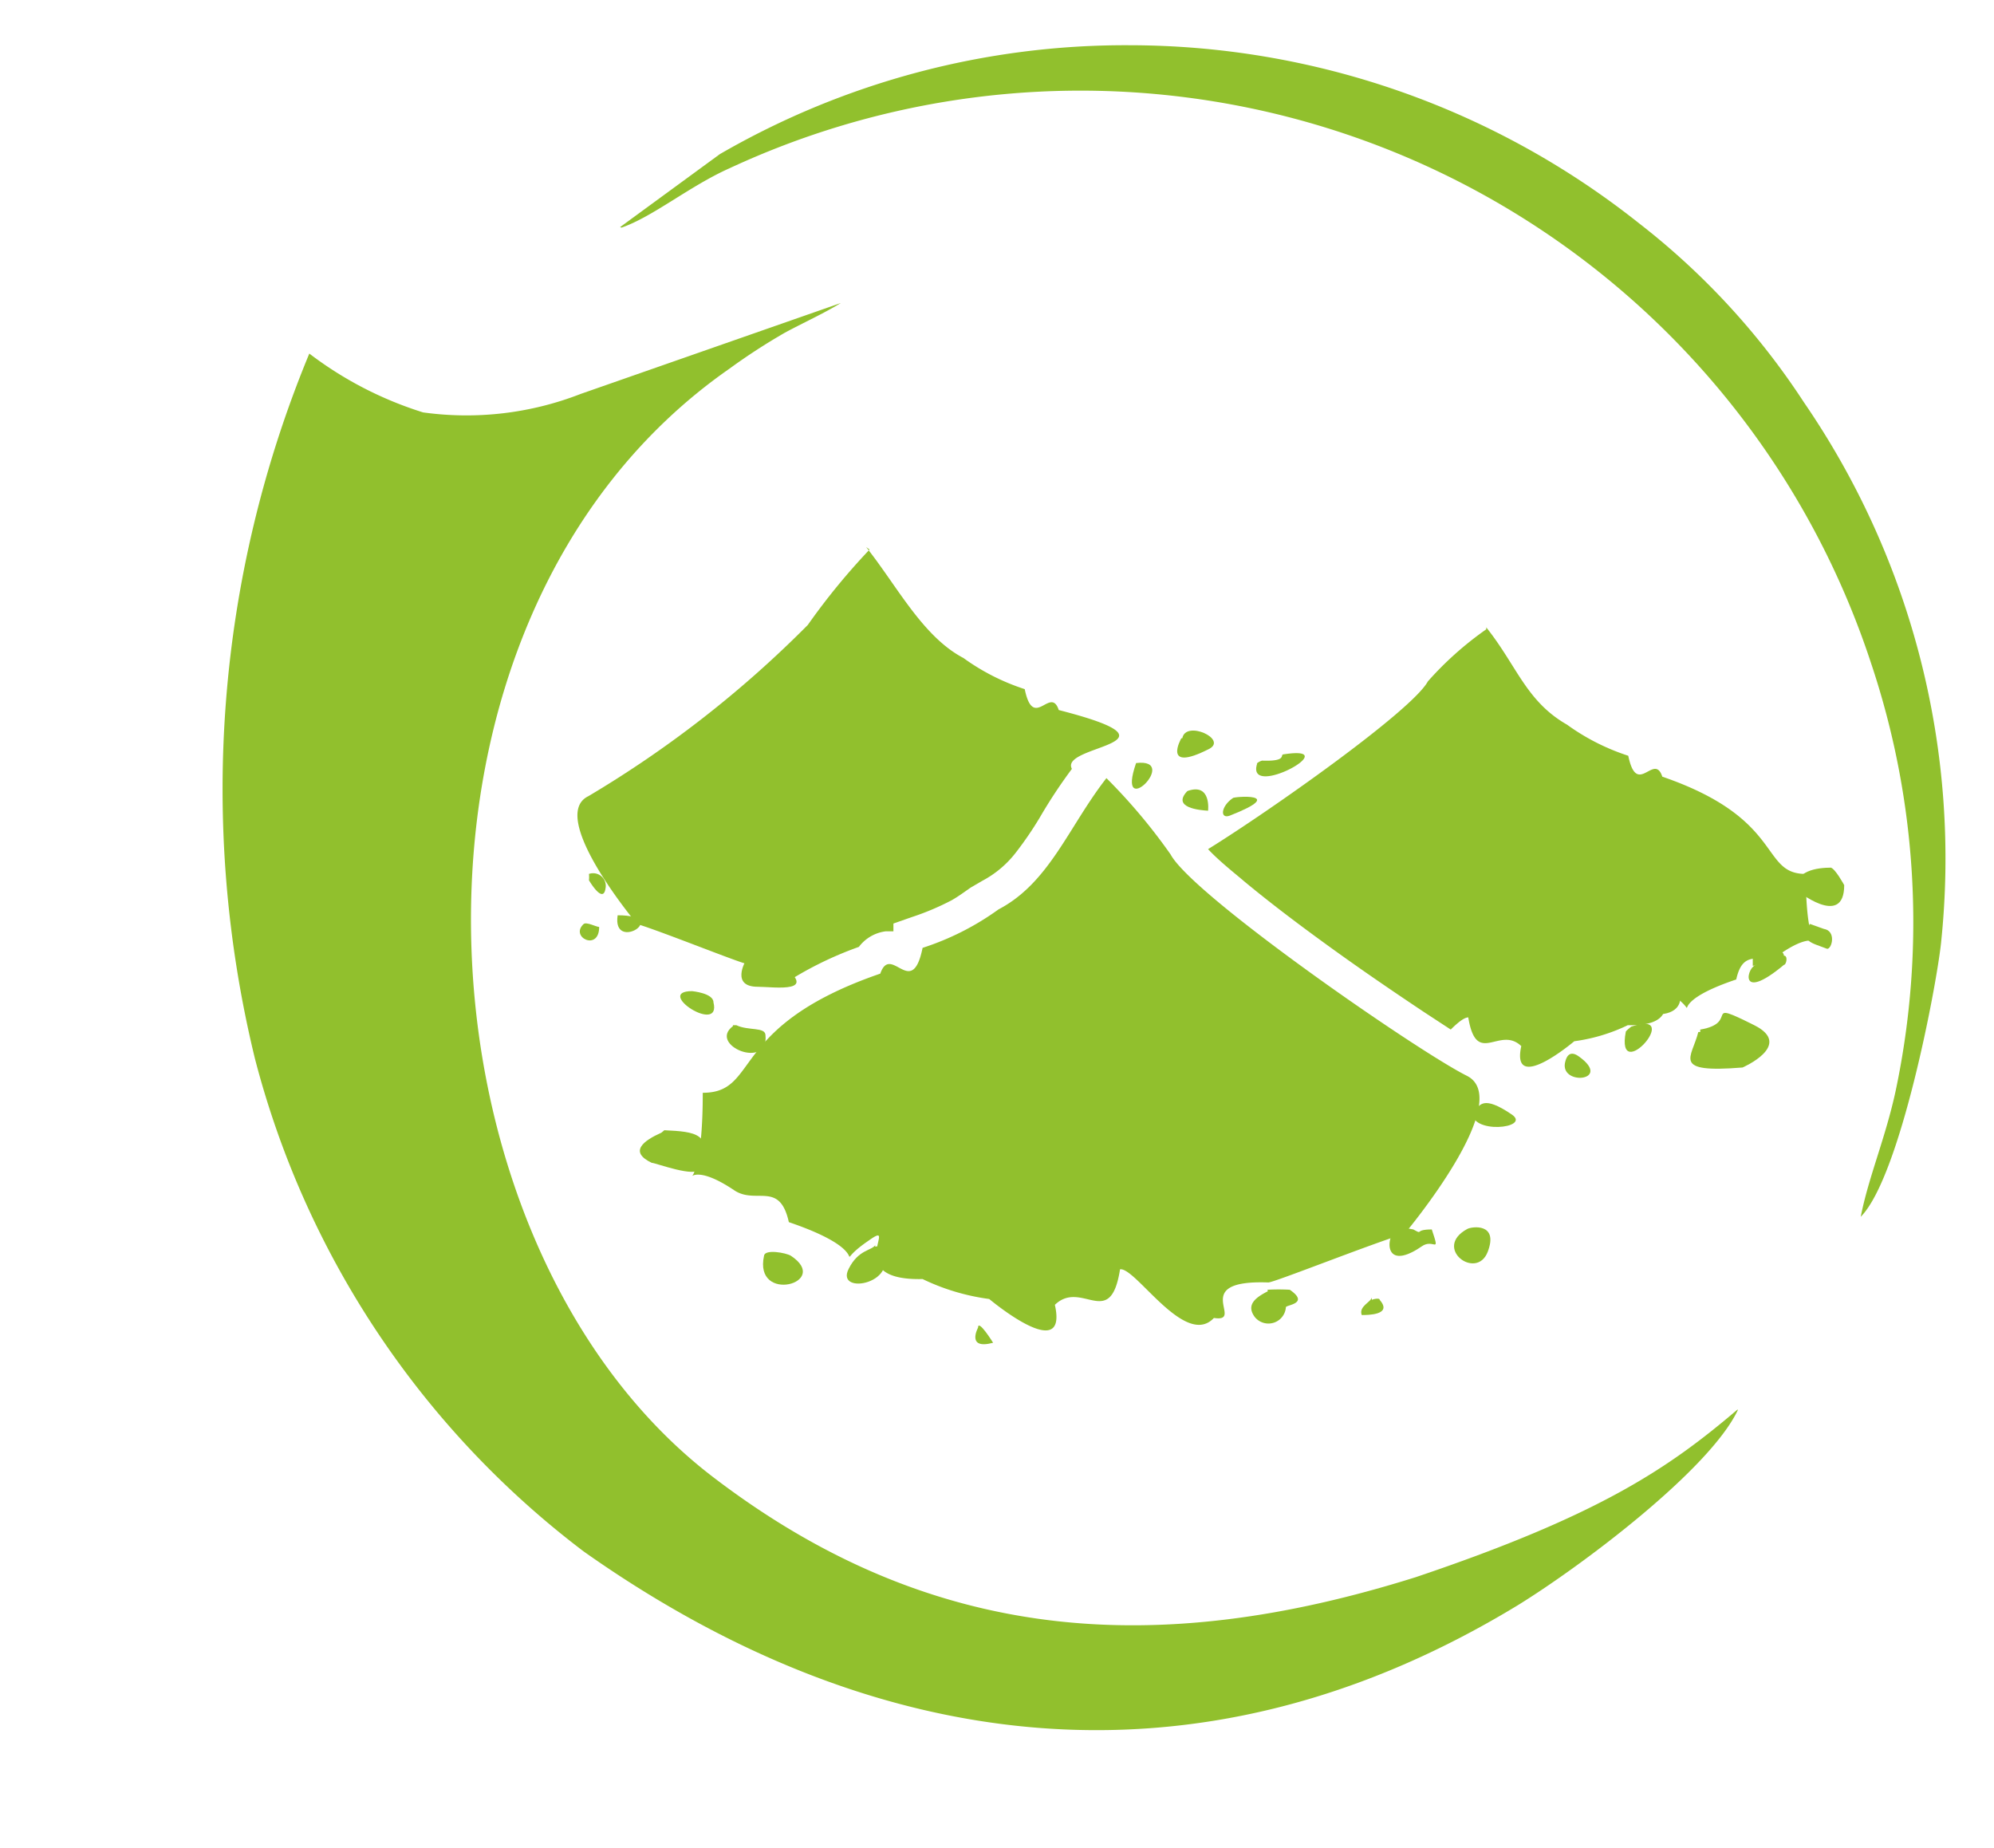 <svg xmlns="http://www.w3.org/2000/svg" viewBox="0 0 41 38"><defs><style>.cls-1{fill:#91c02d;fill-rule:evenodd;}.cls-2{fill:none;}</style></defs><title>ico-4</title><g id="Layer_2" data-name="Layer 2"><g id="Layer_1-2" data-name="Layer 1"><path class="cls-1" d="M35.73,29c-.59,1.23-3.2,3.19-4.51,4C24.5,37.09,17.8,36,12,31.9A18.55,18.55,0,0,1,5.24,21.76,23.39,23.39,0,0,1,6.36,7.27,7.58,7.58,0,0,0,8.7,8.48a6.47,6.47,0,0,0,3.24-.38l5.35-1.87c-.34.21-.8.42-1.15.61A12.53,12.53,0,0,0,15,7.58c-7.38,5.14-6.68,17.94-.34,22.79,4.5,3.44,9.14,3.73,14.45,2.06,3.8-1.28,5.21-2.25,6.62-3.45"/><path class="cls-1" d="M12.75,4.67l2.05-1.5A16.65,16.65,0,0,1,23.22.93,16.86,16.86,0,0,1,33.7,4.59a15.08,15.08,0,0,1,3.39,3.68,16.57,16.57,0,0,1,2.82,11.13c-.1.92-.84,4.8-1.65,5.62.16-.82.51-1.62.72-2.6a16.76,16.76,0,0,0-.51-8.79A17.11,17.11,0,0,0,15,3.46c-.81.36-1.58,1-2.22,1.22"/><path class="cls-1" d="M25.85,15.7c-.25.76,1.85-.39.55-.19-.1,0,.09.15-.45.13a.29.29,0,0,0-.11.06"/><path class="cls-1" d="M23.36,15.69c-.43,1.24.93-.11,0,0,0,0,0,0,0,0"/><path class="cls-1" d="M24.29,15.18s-.41.72.57.22c.39-.2-.48-.6-.55-.22h0"/><path class="cls-1" d="M24.41,16.27c-.32.34.26.39.43.4,0,0,.07-.57-.41-.41Z"/><path class="cls-1" d="M25.29,16.77c1.22-.48.06-.39.06-.36-.25.17-.27.44-.06.36"/><path class="cls-1" d="M14.23,20.38c-.79,0,.61.91.44.23,0-.19-.44-.23-.44-.23"/><path class="cls-1" d="M12,19c-.29.27.32.57.32.06-.06,0-.26-.11-.32-.06"/><path class="cls-1" d="M12.11,18.1s.29.5.34.17a.26.26,0,0,0-.34-.3.65.65,0,0,1,0,.13"/><path class="cls-1" d="M12.7,18.82c-.12.78,1.12,0,0,0"/><path class="cls-1" d="M15.33,19.76s-.31.53.25.53c.33,0,1.35.16.41-.51,0,0-.68-.07-.65,0"/><path class="cls-1" d="M37.21,19c-.18.37,0,.37.36.51.1,0,.19-.37-.07-.41l-.28-.1"/><path class="cls-1" d="M37.67,17.84c-.34,0-.75.07-.75.45,0,0,1,.82,1-.09,0,0-.19-.35-.28-.36"/><path class="cls-1" d="M33.43,21.21c-.22,1.15,1.22-.48.11-.1,0,0-.1.08-.11.1"/><path class="cls-1" d="M33.46,20.2c-.37.74,1.52,1,1,0-.11-.19-.93,0-1,0"/><path class="cls-1" d="M36.12,19.84c-.19,0-.41.81.56,0,.05,0,.09-.19,0-.19,0-.17-.49-.2-.64,0,0,0,0,.21,0,.21"/><path class="cls-1" d="M34.92,21.22c-.13.53-.57.85.91.73,0,0,1.06-.46.24-.87-1.1-.55-.28-.05-1.11.09,0,0,0,0,0,.05"/><path class="cls-1" d="M32.19,21.81c-.17.53,1,.43.27-.09-.21-.15-.26.06-.27.09"/><path class="cls-1" d="M17.81,11.25c.63.79,1.16,1.84,2,2.28a4.52,4.52,0,0,0,1.26.64c.18.87.53-.08.7.43,2.77.71,0,.71.27,1.21a10.51,10.51,0,0,0-.66,1,7.3,7.3,0,0,1-.5.73,2.12,2.12,0,0,1-.68.57l-.24.14c-.13.09-.25.18-.39.26a5.39,5.39,0,0,1-.83.35l-.37.13,0,.16h-.16a.82.82,0,0,0-.55.32,7.33,7.33,0,0,0-1.57.78c0-.19.12-.47-.73-.43-.1,0-1.76-.67-2.26-.82,0,0-1.86-2.22-1-2.63a22.61,22.61,0,0,0,4.51-3.52,13.75,13.75,0,0,1,1.27-1.55"/><path class="cls-1" d="M30.56,12.9c.63.79.82,1.52,1.66,2a4.52,4.52,0,0,0,1.26.64c.18.87.53-.08.7.43,2.53.87,2,2,2.95,2,0,2.29.63.85-.52,1.64-.36.25-.76-.16-.91.53-1.64.55-.59.83-1.33.3-.54-.39.49.67-.9.64a3.63,3.63,0,0,1-1.1.33s-1.31,1.11-1.09.1c-.45-.43-.92.44-1.09-.59-.08,0-.21.1-.36.25l-.55-.36c-.63-.42-1.26-.85-1.87-1.29s-1.24-.91-1.83-1.4c-.15-.13-.52-.42-.74-.66,1.23-.76,4.19-2.84,4.52-3.45a6.83,6.83,0,0,1,1.2-1.07"/><path class="cls-1" d="M15.07,21.1c-.52.39.74.91.67.19,0-.18-.35-.09-.6-.21,0,0-.06,0-.07,0"/><path class="cls-1" d="M13.6,23.29c-.36.16-.68.39-.2.62.08,0,.91.32,1,.12.27-.72-.09-.76-.74-.79,0,0,0,0,0,0"/><path class="cls-1" d="M20.11,27.3s-.25.46.31.31c0,0-.31-.5-.31-.31"/><path class="cls-1" d="M15.71,25.82c-.22,1,1.4.56.55,0-.1-.06-.53-.14-.55,0"/><path class="cls-1" d="M18,25.6c-.08.12-.35.09-.55.49-.29.57,1.16.29.63-.46l-.09,0"/><path class="cls-1" d="M30.27,22.84c-.06.5,1.22.36.82.08-.61-.42-.65-.16-.73-.15s-.1.07-.1.07"/><path class="cls-1" d="M30.17,25.27c-.72.39.19,1.07.42.47s-.33-.52-.42-.47"/><path class="cls-1" d="M28.79,25.22c-.29.06-.42,1,.44.41.25-.18.39.19.21-.35-.38,0-.16.12-.38,0l-.27-.05"/><path class="cls-1" d="M26.07,26.55c-.21.11-.47.26-.27.53a.36.36,0,0,0,.64-.2c0-.05.5-.07.08-.36a4.18,4.18,0,0,0-.46,0"/><path class="cls-1" d="M28.2,26.68c0,.09-.27.18-.2.36.12,0,.64,0,.37-.31,0-.06-.19,0-.16,0"/><path class="cls-1" d="M22.75,16c-.78,1-1.17,2.15-2.22,2.7a5.6,5.6,0,0,1-1.56.79c-.22,1.08-.65-.1-.87.53-3.14,1.08-2.47,2.45-3.65,2.45,0,2.83-.78,1.05.64,2,.45.31.94-.2,1.13.66,2,.68.73,1,1.64.38.67-.48-.61.83,1.11.79a4.51,4.51,0,0,0,1.37.41s1.63,1.37,1.35.12c.55-.53,1.14.54,1.34-.73.32-.05,1.34,1.63,1.93,1,.66.1-.54-.79,1.12-.73.12,0,2.18-.82,2.8-1,0,0,2.3-2.74,1.28-3.25s-5.63-3.7-6.09-4.55A11.73,11.73,0,0,0,22.75,16"/><rect id="_Slice_" data-name="&lt;Slice&gt;" class="cls-2" width="41" height="38"/></g></g></svg>